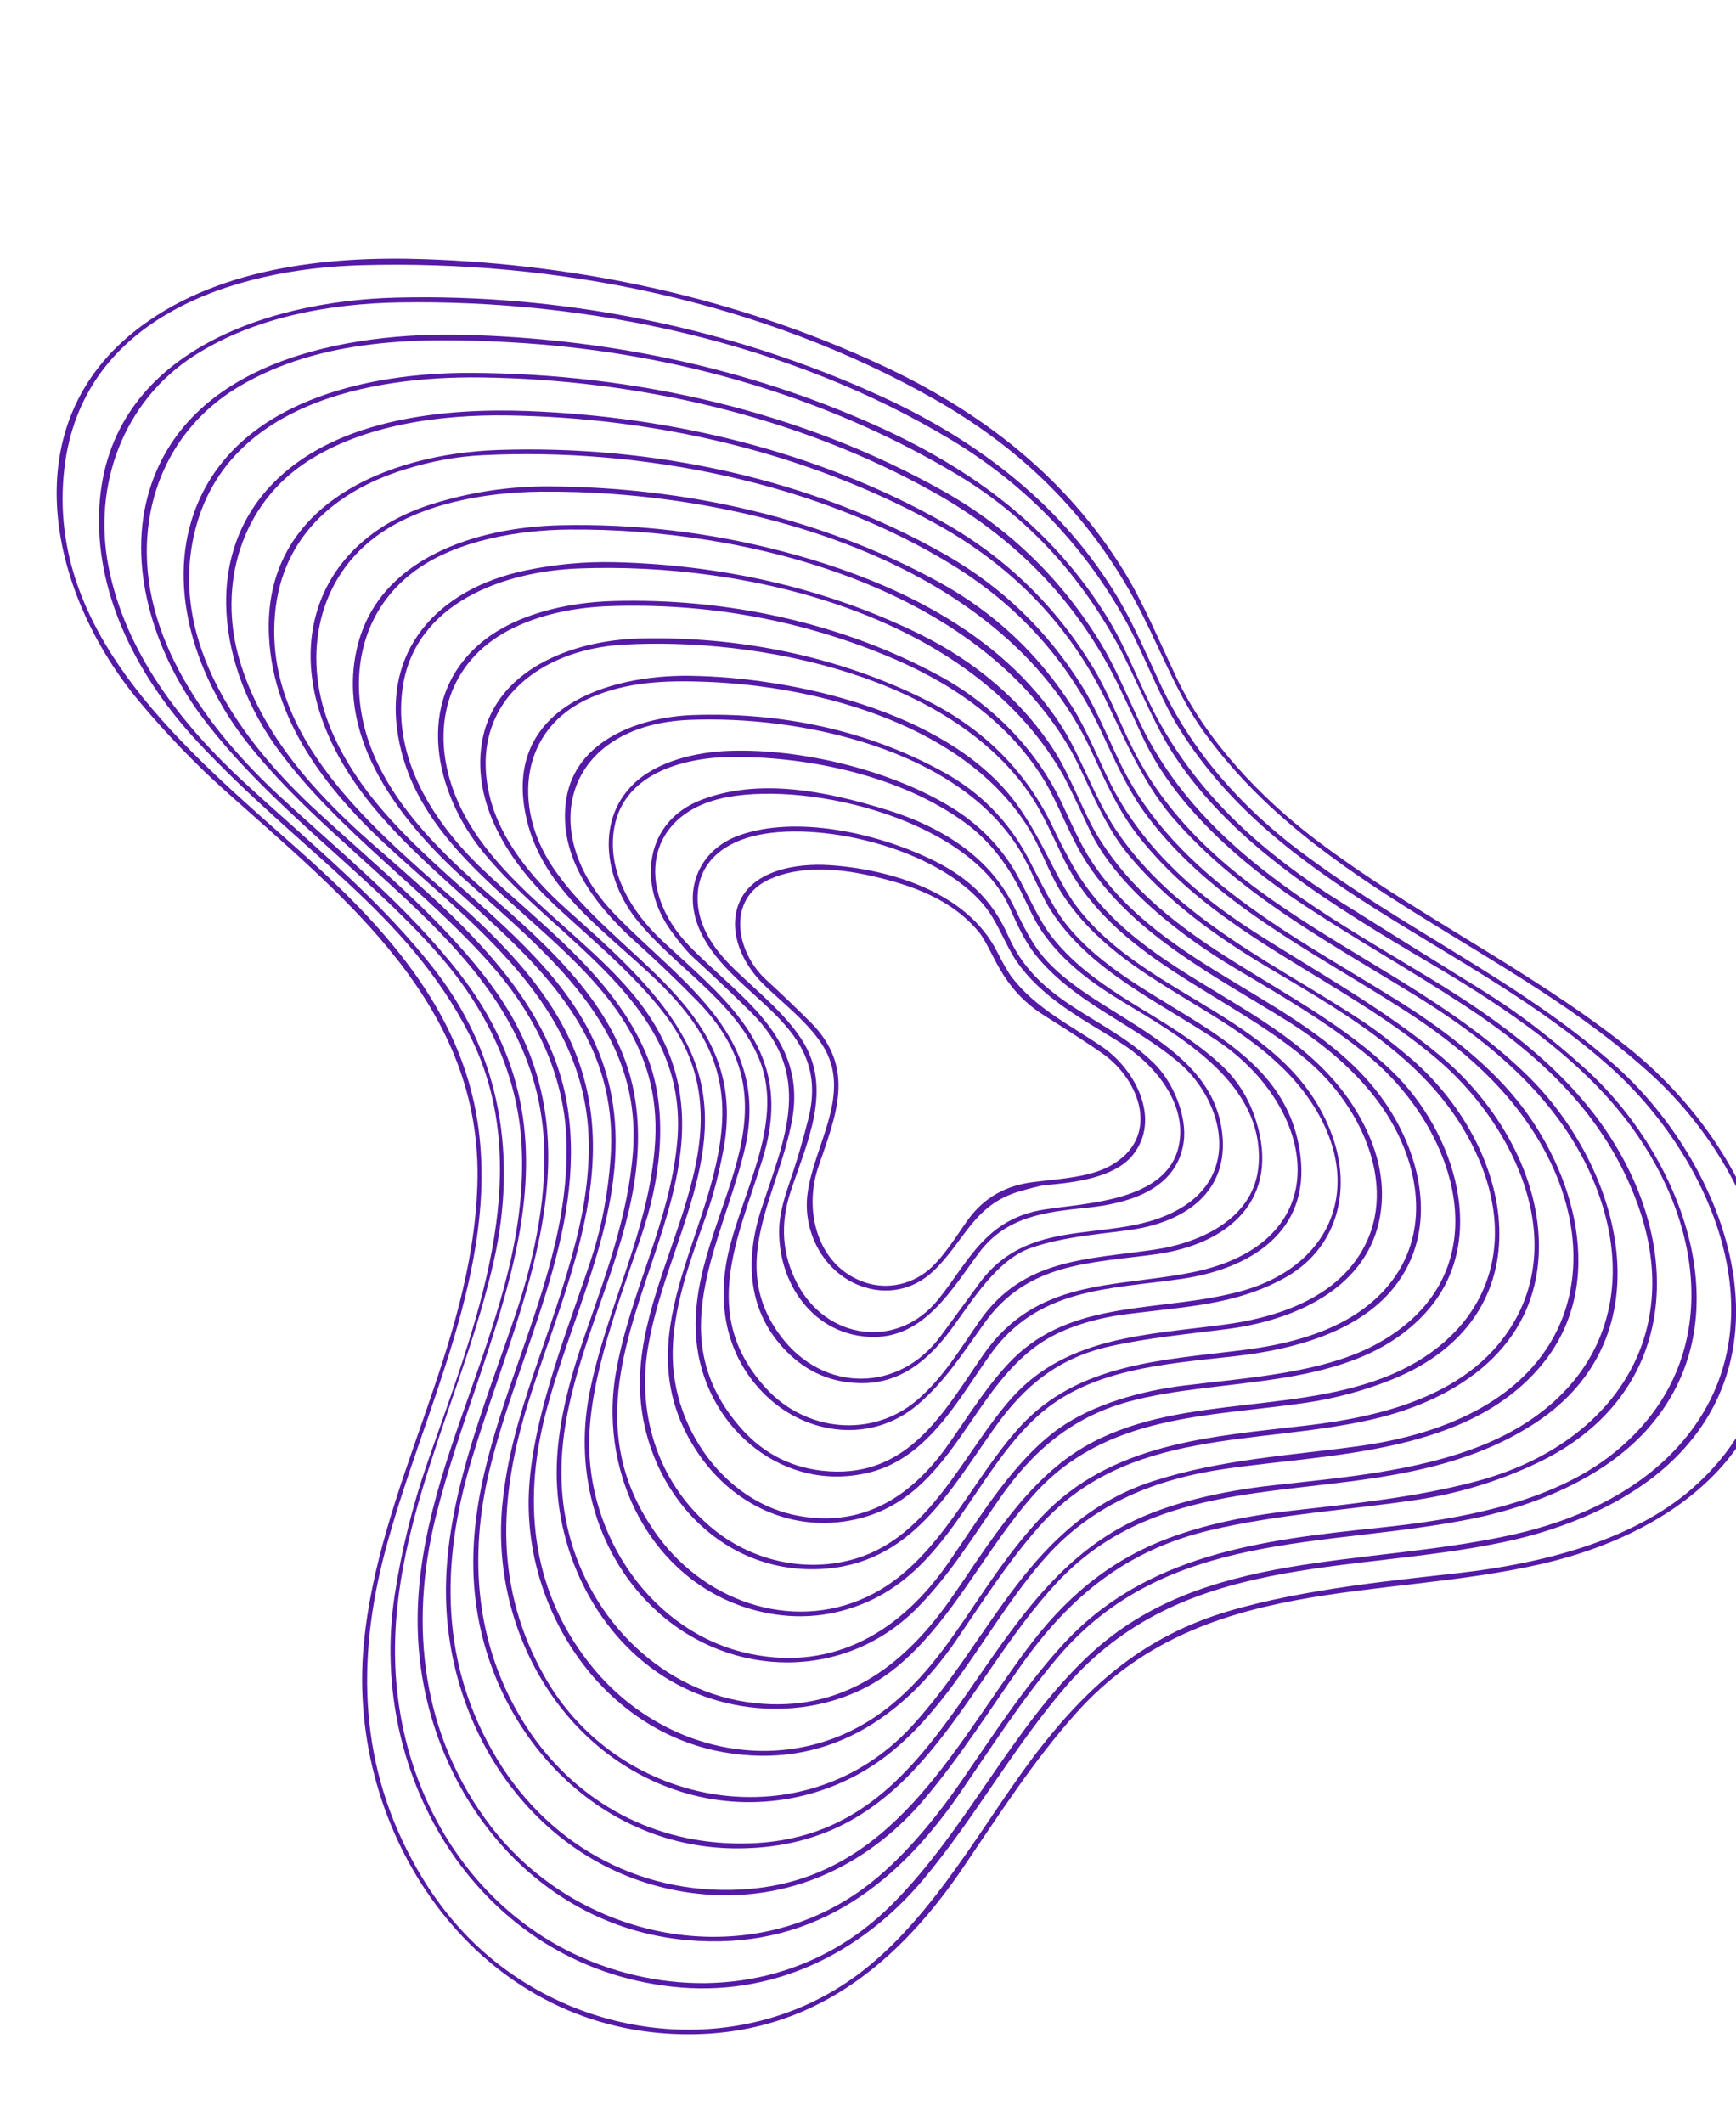 <svg width="305" height="373" viewBox="0 0 305 373" fill="none" xmlns="http://www.w3.org/2000/svg">
<g clip-path="url(#clip0_141_207)">
<path d="M74.52 45.529C102.132 46.471 129.531 52.399 154.639 64.034C172.304 72.216 187.244 83.697 197.52 100.423C200.806 105.774 203.751 112.77 206.674 118.985C211.852 129.989 221.431 140.106 231.036 147.409C248.54 160.703 268.452 170.112 285.72 183.768C300.048 195.108 310.826 212.136 311.757 230.603C313.027 255.689 292.867 269.649 270.984 274.708C242.409 281.316 210.954 276.551 189.138 300.868C181.603 309.263 175.46 318.899 169.133 328.202C156.754 346.413 140.705 358.514 117.815 357.282C83.027 355.41 60.863 321.802 63.898 289.018C66.49 261.04 82.874 237.051 83.87 208.254C84.963 176.639 60.393 157.598 39.492 138.85C34.273 134.17 29.276 128.979 24.504 123.275C9.09 104.88 1.893 75.622 23.526 58.288C37.541 47.069 57.258 44.943 74.52 45.529ZM67.65 272.569C62.566 291.816 63.12 310.453 73.167 328.135C76.308 333.673 80.049 338.419 84.39 342.373C102.46 358.841 130.52 361.723 150.512 347.031C164.285 336.902 173.275 319.177 182.744 307.094C191.721 295.631 201.306 287.394 215.618 283.104C229.247 279.019 246.402 277.491 256.767 276.284C271.052 274.634 286.924 270.594 297.383 261.421C321.038 240.669 310.577 207.49 290.223 188.86C265.587 166.316 231.624 156.442 211.525 128.594C207.024 122.355 204.183 114.857 200.718 108.014C192.332 91.455 180.203 79.228 164.202 70.151C133.914 52.973 98.044 45.618 63.464 46.589C40.844 47.22 14.345 55.835 11.301 82.361C7.932 111.626 33.239 132.215 52.559 149.396C67.084 162.315 80.946 177.139 83.937 197.28C87.763 223.042 74.126 248.068 67.65 272.569Z" fill="#551AA6"/>
<path d="M75.014 257.182C83.079 233.808 94.835 206.03 82.443 181.694C71.583 160.356 52.589 149.534 34.675 130.271C24.627 119.474 16.954 105.231 17.408 90.142C18.244 62.484 46.161 52.865 69.631 52.281C98.815 51.557 128.486 57.53 155.02 69.72C172.073 77.564 186.974 88.945 196.724 105.567C199.252 109.867 201.578 115.278 203.86 120.17C209.36 131.959 218.066 141.775 228.405 149.54C246.671 163.26 266.532 172.086 283.371 186.829C301.907 203.06 315.095 234.814 294.8 255.644C286.899 263.757 275.168 268.585 264.175 270.904C237.048 276.616 207.663 272.749 187.382 296.133C178.091 306.852 171.333 319.296 162.238 330.147C151.147 343.379 135.497 350.919 118.152 349.012C84.275 345.302 64.459 312.347 69.337 280.246C70.531 272.386 72.423 264.698 75.014 257.182ZM86.79 221.4C81.405 245.524 68.001 268.653 69.52 293.98C70.972 318.2 85.733 339.993 109.727 346.53C126.697 351.157 144.159 347.121 156.683 334.587C170.048 321.213 177.799 303.307 191.573 290.555C211.429 272.177 239.474 275.38 265.558 269.644C276.828 267.164 288.064 262.093 295.621 253.213C313.455 232.234 300.493 203.157 282.86 187.418C258.134 165.355 223.745 156.13 206.325 126.572C203.688 122.098 200.588 114.174 197.938 109.36C190.528 95.895 180.283 85.218 167.204 77.327C138.632 60.09 103.369 52.6 70.267 53.124C57.851 53.321 44.618 55.743 34.147 62.464C21.66 70.484 16.259 85.219 19.075 99.594C21.996 114.524 31.733 127.188 43.199 137.714C54.802 148.373 67.266 158.423 76.796 170.933C88.054 185.704 90.798 203.414 86.79 221.4Z" fill="#551AA6"/>
<path d="M81.847 58.825C105.77 59.495 129.219 64.143 151.371 73.646C169.455 81.397 184.546 91.981 194.876 109.015C198.116 114.351 200.372 120.756 203.474 126.458C211 140.27 222.332 150.164 235.585 158.48C243.88 163.683 252.189 168.865 260.51 174.026C266.611 177.806 272.646 182.409 278.615 187.834C295.505 203.179 306.922 231.996 289.088 251.445C281.576 259.637 269.723 264.515 258.938 266.735C232.929 272.09 204.879 268.522 185.692 291.319C179.383 298.817 174.072 307.118 168.519 315.182C157.027 331.89 141.962 342.745 120.677 340.823C93.067 338.338 74.453 313.523 73.422 287.131C72.243 257.08 93.306 231.448 91.632 201.045C90.938 188.464 85.279 176.973 76.988 167.579C64.071 152.938 47.725 142.015 35.841 126.416C27.549 115.527 22.373 100.49 25.946 87.205C32.384 63.289 61.062 58.237 81.847 58.825ZM80.836 171.142C105.35 202.769 84.599 234.073 76.556 266.474C71.811 285.595 74.132 305.039 86.247 320.846C101.578 340.856 131.058 347.007 151.89 331.608C158.346 326.833 164.275 319.607 168.991 312.771C174.573 304.677 179.912 296.454 186.524 289.137C201.14 272.953 221.806 270.523 242.188 268.393C256.347 266.914 272.396 264.103 283.351 255.395C301.801 240.736 300.237 217.681 287.675 199.43C278.66 186.324 264.682 177.136 250.999 169.056C234.75 159.462 216.61 148.62 206.091 132.389C202.695 127.14 199.445 118.936 196.739 113.888C189.654 100.69 180.102 90.505 168.084 83.333C144.415 69.207 117.321 61.667 89.704 60.131C73.586 59.23 56.296 59.448 42.047 67.873C32.467 73.534 26.769 83.003 25.904 93.984C24.496 111.807 36.375 128.085 49.127 139.856C60.093 149.979 71.635 159.276 80.836 171.142Z" fill="#551AA6"/>
<path d="M82.799 65.506C111.588 65.634 140.772 72.196 165.786 86.294C177.308 92.791 186.536 101.737 193.47 113.13C195.884 117.088 197.999 122.154 200.128 126.665C210.491 148.57 231.271 159.751 251.267 171.867C263.651 179.371 275.953 188.322 283.636 200.894C296.191 221.427 293.701 245.735 270.193 256.955C263.397 260.196 256.265 262.376 248.798 263.495C236.73 265.298 224.47 266.002 212.582 268.823C197.924 272.304 187.984 280.419 179.403 292.559C173.793 300.497 168.583 308.789 162.278 316.196C151.844 328.455 137.177 334.771 121.089 332.483C96.815 329.037 80.457 307.919 78.529 284.113C77.032 265.605 85.092 247.345 90.812 230.189C94.027 220.552 96.323 209.165 95.47 199.137C92.807 167.751 61.573 153.691 43.264 130.258C34.714 119.31 29.184 103.735 34.119 89.999C41.155 70.451 64.576 65.424 82.799 65.506ZM86.644 173.508C106.503 200.849 90.969 229.232 82.756 256.766C77.389 274.765 77.33 292.53 87.36 309.057C96.929 324.829 113.629 333.409 131.763 331.829C156.638 329.662 167.168 307.583 180.202 289.995C186.992 280.834 194.669 274.209 205.366 270.188C211.342 267.946 218.478 266.351 226.773 265.404C237.728 264.15 248.818 263.053 259.492 260.196C282.485 254.03 296.24 235.322 287.78 211.722C282.173 196.074 270.712 185.403 257.145 176.541C247.983 170.561 238.48 165.181 229.33 159.174C218.067 151.779 206.266 141.486 200.656 129.265C198.204 123.917 196.522 120.372 195.611 118.629C188.317 104.611 177.762 94.167 164.103 86.508C140.093 73.037 111.905 66.671 84.512 66.306C64.743 66.043 39.455 71.064 34.152 93.683C29.631 112.954 42.495 130.391 55.77 142.597C66.444 152.415 78.203 161.889 86.644 173.508Z" fill="#551AA6"/>
<path d="M92.782 72.212C118.143 73.183 143.566 79.296 165.624 91.688C176.699 97.908 185.546 106.496 192.163 117.453C194.506 121.336 196.805 126.957 198.543 130.56C212.815 160.181 246.446 167.454 268.371 188.955C284.897 205.163 293.004 234.69 269.779 249.955C262.186 254.942 253.739 257.494 244.861 259.087C223.927 262.852 201.833 260.881 185.873 277.831C168.731 296.046 161.159 324.536 129.758 324.711C105.567 324.842 87.165 305.401 83.737 282.472C79.396 253.381 100.631 228.87 99.505 199.972C99.061 188.651 93.937 178.206 86.5 169.728C74.647 156.223 59.556 146.234 48.852 131.675C38.646 117.79 34.944 97.379 48.699 84.175C59.839 73.489 78.188 71.647 92.782 72.212ZM99.723 194.53C103.117 216.597 90.999 237.447 85.98 258.355C82.33 273.565 83.556 288.848 91.822 302.299C99.684 315.091 112.451 322.958 127.478 323.779C166.597 325.901 169.133 282.637 197.928 267.778C205.413 263.919 214.884 261.924 223.504 260.95C235.677 259.581 248.838 258.517 260.271 253.951C279.675 246.201 288.063 229.259 280.696 209.279C275.174 194.314 262.798 183.688 249.746 175.551C234.351 165.968 217.997 157.544 205.952 143.534C200.322 136.982 196.883 128.027 193.585 121.604C187.065 108.922 177.191 98.972 163.963 91.753C141.236 79.347 114.994 73.36 89.212 72.977C77.376 72.798 63.969 74.597 53.996 81.062C42.33 88.626 38.241 102.758 42.059 115.864C45.844 128.845 55.213 139.241 65.201 148.034C79.47 160.594 96.672 174.672 99.723 194.53Z" fill="#551AA6"/>
<path d="M87.461 79.051C114.536 78.121 142.641 84.066 166.101 97.432C176.069 103.111 184.11 110.877 190.225 120.728C192.71 124.743 195.063 130.532 196.95 134.356C206.676 154.14 227.47 164.508 245.444 175.698C253.079 180.448 261.02 186.442 266.52 193.261C276.609 205.749 282.441 225.394 271.143 239.433C258.17 255.556 233.685 255.347 215.234 258.038C203.106 259.812 192.182 264.12 183.865 273.408C173.955 284.487 167.578 299.346 155.704 308.471C145.759 316.113 132.565 318.491 120.573 315.038C98.781 308.754 86.071 286.195 88.272 264.17C89.881 248.025 96.79 235.358 101.261 217.688C103.087 210.47 104.068 202.495 103.016 195.313C100.101 175.419 83.69 162.775 69.432 149.902C58.278 139.826 48.023 127.464 47.255 111.765C46.115 88.589 68.212 79.709 87.461 79.051ZM167.552 99.404C143.822 84.709 112.602 78.562 84.68 79.972C80.27 80.193 75.767 81.018 71.171 82.447C57.616 86.661 48.285 95.75 48.182 110.65C48.037 131.086 66.214 146.079 80.068 158.27C86.777 164.172 93.395 170.831 97.96 178.557C111.451 201.376 99.798 224.216 92.893 246.131C87.569 263.035 86.788 279.009 95.843 294.819C109.047 317.867 141.534 323.48 160.134 303.311C174.334 287.911 180.743 267.188 202.784 260.132C214.594 256.35 226.737 255.689 238.689 254.049C249.739 252.535 261.726 248.654 269.229 240.17C278.977 229.143 278.03 214.215 271.231 201.875C265.465 191.403 256.642 183.832 246.581 177.376C230.772 167.227 213.141 158.696 201.623 143.469C198.253 139.018 195.958 133.781 193.414 128.362C187.694 116.19 179.074 106.538 167.552 99.404Z" fill="#551AA6"/>
<path d="M96.501 85.447C120.266 85.569 144.256 90.871 165.041 102.297C174.72 107.613 182.522 114.939 188.446 124.275C191.245 128.691 193.678 135.166 196.024 139.402C201.789 149.808 210.532 157.402 220.418 163.739C231.442 170.8 242.985 177.085 253.066 185.499C262.915 193.722 270.741 206.63 270.36 219.824C269.873 236.618 256.29 245.837 241.132 249.335C220.675 254.049 198.016 250.686 182.524 268.226C177.107 274.359 172.636 281.389 168.014 288.127C158.445 302.086 144.896 310.895 127.24 307.836C106.095 304.175 92.195 283.303 92.903 262.579C93.391 248.33 100.792 231.009 104.213 220.085C105.788 215.057 106.802 209.604 107.253 203.727C110.048 167.22 68.435 157.124 57.009 127.534C50.201 109.903 58.015 94.18 75.878 88.559C82.59 86.448 89.465 85.411 96.501 85.447ZM104.261 293.09C117.201 308.716 139.719 312.769 155.967 299.996C167.319 291.071 172.018 278.141 182.942 266.523C195.231 253.45 212.648 252.389 229.378 250.441C242.982 248.864 258.633 245.057 266.062 232.129C275.254 216.143 265.022 196.719 252.541 186.102C235.677 171.754 213.583 164.531 199.734 146.548C196.377 142.19 194.198 137.246 191.724 131.902C175.844 97.594 128.839 85.956 94.737 86.38C85.059 86.499 73.734 88.522 65.996 94.296C55.244 102.319 53.114 116.293 58.229 128.331C69.703 155.354 105.643 165.101 108.036 197.109C109.366 214.855 100.059 231.825 95.781 248.62C91.729 264.509 93.563 280.168 104.261 293.09Z" fill="#551AA6"/>
<path d="M247.358 185.494C266.272 201.327 272.268 231.374 244.29 242.452C239.492 244.348 234.535 245.674 229.419 246.43C212.364 248.938 194.241 248.313 181.488 262.733C172.978 272.356 167.456 284.602 157.641 292.768C146.534 302.001 129.988 302.391 117.734 295.213C105.081 287.802 97.795 273.033 97.802 258.694C97.803 250.879 99.966 242.624 102.572 235.09C106.286 224.332 110.421 213.496 111.222 202.133C112.767 180.211 95.669 167.215 81.35 154.223C70.394 144.291 59.18 130.038 62.642 114.202C66.206 97.907 83.936 92.59 98.527 92.267C111.712 91.981 124.68 93.508 137.431 96.847C156.195 101.759 175.68 110.712 186.498 127.558C189.951 132.934 192.216 139.978 195.984 145.677C206.523 161.609 225.116 169.834 239.867 179.722C241.869 181.065 244.366 182.989 247.358 185.494ZM111.653 193.489C115.46 219.981 93.189 242.186 99.906 269.187C103.749 284.64 116.447 297.431 132.602 299.189C147.627 300.82 158.378 293.074 166.716 281.345C172.517 273.18 179.219 261.487 188.967 255.118C204.646 244.866 225.632 248.657 242.938 242.08C259.712 235.706 267.033 220.97 259.965 203.982C253.059 187.385 237.385 178.659 222.723 169.929C213.634 164.515 204.981 158.306 198.203 150.102C193.493 144.406 190.797 136.433 188.051 131.675C171.313 102.699 130.796 92.76 100.05 93.024C91.04 93.096 80.351 94.924 73.102 100.144C64.858 106.079 61.834 115.538 63.505 125.29C65.709 138.199 75.97 148.447 85.441 156.696C96.774 166.567 109.371 177.614 111.653 193.489Z" fill="#551AA6"/>
<path d="M108.039 98.767C126.526 99.212 144.865 103.194 161.512 111.359C171.254 116.142 179.689 123.105 185.437 132.224C188.025 136.325 190.371 142.674 192.583 146.417C204.669 166.834 228.365 172.528 244.608 188.22C255.533 198.771 261.937 218.056 250.458 230.62C237.529 244.777 214.82 241.604 198.038 246.299C188.205 249.05 181.418 254.951 175.683 263.174C171.047 269.819 166.714 276.933 160.949 282.672C148.283 295.267 128.529 294.905 115.529 283.15C104.916 273.559 100.863 258.87 103.52 245C106.434 229.773 114.207 216.118 115.11 200.466C117.015 167.305 76.31 159.363 70.209 130.688C66.718 114.319 76.96 103.446 92.278 100.22C97.474 99.124 102.728 98.639 108.039 98.767ZM131.79 290.539C146.671 293.641 158.41 286.393 166.587 274.584C172.23 266.435 178.198 256.488 186.112 250.893C192.07 246.68 200.488 244.332 208.019 243.404C219.128 242.027 232.618 241.236 242.054 236.001C264.248 223.68 256.152 198.52 240.424 185.533C233.204 179.571 225.138 174.936 217.116 170.172C207.645 164.545 195.969 155.63 191.362 145.644C188.955 140.434 187.341 137.123 186.52 135.709C170.319 107.902 131.341 98.687 101.6 99.865C88.55 100.382 72.846 105.887 70.731 120.89C68.966 133.365 76.21 144.578 84.952 152.874C95.234 162.626 107.73 171.529 113.462 185.002C117.415 194.287 116.254 205.816 113.257 215.318C110.315 224.627 103.902 239.938 103.529 252.524C103.021 269.701 114.509 286.932 131.79 290.539Z" fill="#551AA6"/>
<path d="M107.814 105.585C127.52 105.045 147.692 109.328 164.928 118.651C174.17 123.655 182.075 131.541 186.629 141.249C188.18 144.563 189.796 148.24 191.648 151.112C204.266 170.611 229.803 175.29 242.597 192.651C249.682 202.272 253.064 216.119 244.809 226.294C238.446 234.134 226.995 237.114 217.026 238.237C204.591 239.644 191.344 240.443 182.128 248.92C171.279 258.914 166.755 275.065 152.458 281.375C146.423 284.038 140.172 284.626 133.703 283.141C115.097 278.861 105.128 259.627 108.155 241.459C110.501 227.397 117.671 214.944 118.979 200.629C121.208 176.191 97.906 165.66 84.884 149.703C76.347 139.238 72.763 123.226 84.12 113.25C90.234 107.881 99.699 105.803 107.814 105.585ZM110.749 174.105C138.614 206.646 91.281 236.914 115.694 270.008C124.411 281.827 140.246 286.959 153.528 279.917C165.104 273.79 170.637 260.046 179.161 250.685C189.469 239.359 204.645 238.936 218.739 237.123C228.115 235.922 238.47 233.001 244.503 225.081C251.691 215.649 249.064 203.232 242.521 194.072C238.292 188.153 232.362 183.232 226.217 179.395C213.808 171.662 199.557 164.494 191.187 151.966C187.956 147.125 185.998 141.102 183.128 136.55C176.615 126.208 166.439 119.548 155.335 115.019C139.992 108.766 123.939 105.92 107.177 106.482C101.098 106.682 94.742 107.889 89.331 110.75C78.867 116.287 75.773 127.141 79.35 137.982C84.389 153.247 100.707 162.376 110.749 174.105Z" fill="#551AA6"/>
<path d="M112.233 112.172C129.704 111.705 147.479 115.267 163.116 123.196C173.196 128.307 180.557 135.827 185.199 145.755C185.862 147.178 186.858 149.109 188.189 151.547C200.185 173.573 228.852 175.78 239.795 197.904C242.025 202.408 243.014 206.801 242.764 211.083C241.92 225.6 228.238 231.839 215.566 233.482C208.685 234.369 201.687 235.01 194.917 236.533C185.974 238.554 180.029 243.388 174.814 250.727C166.761 262.047 159.958 274.961 143.951 275.651C125.868 276.428 112.645 260.772 112.431 243.419C112.155 221.428 133.087 200.121 117.056 178.538C111.266 170.748 101.485 162.955 96.524 158.11C89.293 151.052 83.047 141.229 84.618 130.753C86.567 117.759 100.395 112.491 112.233 112.172ZM120.794 183.589C129.588 201.332 116.946 218.363 113.862 236.627C111.786 248.91 115.914 261.133 125.595 268.846C132.486 274.337 141.889 276.366 150.424 273.777C163.619 269.766 169.339 254.981 177.827 245.507C187.509 234.711 201.802 234.481 215.099 232.699C223.817 231.536 233.646 228.457 238.739 220.629C246.249 209.1 239.202 194.381 229.752 186.338C215.478 174.182 195.333 168.501 186.668 150.436C184.946 146.853 183.188 142.899 181.218 139.927C167.146 118.696 133.105 111.87 109.451 113.255C94.568 114.126 82.184 123.732 86.034 139.868C87.843 147.448 93.464 154.271 99.311 159.534C107.13 166.562 116.171 174.261 120.794 183.589Z" fill="#551AA6"/>
<path d="M234.036 199.435C237.598 209.222 234.931 219.542 225.404 224.663C216.987 229.189 208.748 229.5 198.053 230.843C193.259 231.442 187.976 232.841 183.906 235.261C170.417 243.283 167.686 263.152 150.172 266.947C139.227 269.322 128.757 264.387 122.612 255.239C109.027 235.026 125.879 216.687 126.871 196.989C128.174 171.133 96.943 165.979 92.334 143.054C88.597 124.458 106.612 118.534 121.131 118.718C139.518 118.945 165.921 125.042 177.862 140.257C181.105 144.392 183.261 148.946 185.689 153.567C186.952 155.967 188.105 157.856 189.15 159.235C201.603 175.697 226.437 178.562 234.036 199.435ZM124.098 213.446C120.904 222.413 117.393 231.928 118.35 240.973C119.592 252.688 128.226 264.116 140.325 266.298C151.4 268.294 159.785 263.163 166.154 254.392C169.473 249.821 174.079 242.133 179.023 237.727C189.634 228.276 204.256 230.497 217.767 226.899C234.587 222.411 239.953 207.485 230.017 193.117C218.955 177.128 197.07 173.821 186.273 156.479C184.405 153.48 182.7 148.735 180.825 145.67C169.661 127.452 144.153 120.595 124.262 119.782C116.822 119.478 110.116 119.8 103.782 122.55C91.24 128.001 90.094 141.748 97.018 152.189C108.151 168.968 131.776 176.873 127.105 201.956C126.31 206.218 125.308 210.048 124.098 213.446Z" fill="#551AA6"/>
<path d="M121.668 125.62C137.074 125.064 152.346 128.198 165.881 135.697C172.256 139.228 177.158 144.211 180.587 150.648C182.663 154.546 184.745 159.091 187.238 162.264C199.59 177.973 225.608 180.959 228.453 202.842C230.234 216.525 219.449 222.958 207.542 224.673C194.686 226.524 182.378 226.211 173.993 237.944C168.447 245.7 163.063 256.111 152.757 258.668C137.829 262.375 124.438 251.154 122.482 236.644C119.542 214.763 142.775 196.489 122.479 175.819C118.915 172.187 115.238 168.668 111.45 165.26C104.428 158.932 97.94 150.403 99.488 140.405C101.116 129.911 112.552 125.955 121.668 125.62ZM130.712 202.438C126.565 219.068 116.285 235.098 130.185 250.892C134.268 255.53 139.413 258.055 145.621 258.468C159.748 259.402 165.922 247.881 172.686 238.09C182.053 224.54 195.625 226.252 209.256 223.559C235.505 218.375 231.447 194.542 213.766 182.756C203.6 175.974 191.299 170.499 184.524 159.798C182.699 156.915 181.102 152.537 179.158 149.35C168.311 131.544 140.534 125.619 121.008 126.469C99.454 127.401 93.782 145.999 108.159 160.762C120.013 172.94 135.748 182.235 130.712 202.438Z" fill="#551AA6"/>
<path d="M128.266 131.899C140.99 131.487 156.538 135.384 166.929 141.698C171.84 144.683 175.66 148.512 178.39 153.185C180.475 156.757 182.36 161.53 184.974 164.797C192.914 174.74 205.461 178.573 214.622 187.147C217.409 189.759 219.412 192.958 220.628 196.745C225.106 210.695 215.864 218.595 203.022 220.346C191.372 221.94 180.526 221.815 172.953 232.433C168.898 238.114 165.802 242.943 161.099 246.872C153.145 253.52 141.918 252.197 134.643 245.239C127.827 238.724 125.814 229.591 127.947 220.148C130.437 209.134 138.209 196.661 133.102 185.395C128.636 175.536 118.658 169.927 111.992 161.741C106.544 155.055 104.437 144.52 111.189 137.834C115.342 133.716 122.323 132.088 128.266 131.899ZM133.998 203.558C129.697 217.597 122.763 230.936 134.596 243.893C141.517 251.466 153.109 252.729 161.076 246C165.678 242.105 168.744 236.88 172.135 232.025C179.803 221.038 190.996 221.276 202.848 219.525C210.906 218.334 220.462 214.058 221.129 204.578C222.123 190.395 207.396 182.087 197.252 175.979C191.72 172.648 186.845 169.027 183.198 163.836C181.742 161.757 180.649 159.211 179.473 156.814C177.044 151.881 173.821 147.645 169.553 144.531C158.455 136.441 142.664 132.956 128.944 132.973C120.545 132.982 109.669 135.624 107.924 145.399C106.572 152.955 110.845 160.155 116.437 165.346C128.269 176.322 139.743 184.794 133.998 203.558Z" fill="#551AA6"/>
<path d="M214.739 199.131C215.878 209.374 208.261 214.503 199.235 215.966C194.745 216.692 187.051 217.109 181.033 219.259C175.136 221.358 170.862 228.436 167.141 233.488C163.212 238.831 158.183 243.176 150.989 242.983C146.052 242.85 141.843 241.056 138.301 237.524C131.295 230.533 130.796 221.385 133.815 212.209C137.911 199.779 143.046 188.785 131.865 177.742C128.619 174.535 125.309 171.394 121.935 168.318C120.753 167.237 119.38 165.604 117.816 163.42C112.043 155.345 113.225 144.279 123.342 140.466C133.437 136.664 144.965 138.925 155.702 142.236C165.276 145.188 173.788 150.425 178.1 159.189C179.922 162.906 181.388 166.106 184.088 168.983C193.547 179.071 212.985 183.312 214.739 199.131ZM139.194 196.554C136.888 209.755 127.556 221.977 137.209 234.785C144.656 244.665 157.935 244.718 165.318 234.65C167.569 231.579 169.821 228.508 172.073 225.436C181.499 212.588 196.797 219.233 208.179 211.772C218.012 205.325 214.548 192.84 206.893 186.467C198.88 179.798 188.558 176.009 181.945 167.764C179.979 165.319 178.636 162.22 177.296 159.276C170.462 144.26 142.769 137.231 127.753 140.045C113.268 142.758 111.518 156.207 121.03 166.092C129.596 175.002 141.749 181.949 139.194 196.554Z" fill="#551AA6"/>
<path d="M207.963 200.625C206.76 209.163 197.931 211.472 190.792 212.185C183.518 212.915 176.726 213.764 172.012 220.072C167.33 226.33 162.478 234.929 153.446 234.869C143.046 234.805 136.455 225.421 136.911 215.458C136.998 213.551 137.56 211.095 138.597 208.089C139.92 204.263 141.068 200.384 142.041 196.453C146.196 179.725 128.813 175.636 123.15 163.847C119.76 156.789 122.531 149.358 129.918 146.732C139.906 143.187 153.812 146.334 163.21 150.77C169.879 153.914 174.244 157.877 177.142 164.427C182.496 176.517 194.204 178.439 202.739 186.774C206.072 190.032 208.605 196.048 207.963 200.625ZM173.748 160.173C166.22 149.518 145.194 144.157 133.184 146.686C127.607 147.859 123.026 151.066 122.595 156.859C122.195 162.201 125.25 166.611 129.065 170.301C133.137 174.243 137.799 177.909 140.861 182.63C146.453 191.266 141.72 200.788 138.901 209.351C137.038 215.02 137.41 220.375 140.017 225.414C145.164 235.369 157.651 237.174 164.84 228.282C170.143 221.723 173.094 214.098 183.497 212.475C190.96 211.309 204.902 211.01 207.068 201.439C208.778 193.898 202.726 186.854 196.808 183.149C190.232 179.031 182.982 175.327 178.524 168.755C176.916 166.384 175.352 162.443 173.748 160.173Z" fill="#551AA6"/>
<path d="M177.797 171.712C181.974 177.138 188.067 180.11 193.613 183.871C199.431 187.813 204.118 196.623 198.993 202.946C195.789 206.898 188.731 207.768 183.782 208.172C183.082 208.229 181.561 208.592 179.219 209.262C170.972 211.621 169.493 218.105 163.939 223.336C160.39 226.683 155.585 227.597 151.028 225.835C144.654 223.372 141.02 216.409 141.867 209.753C142.924 201.427 149.441 192.677 145.004 184.45C142.53 179.869 136.808 175.678 133.787 172.557C130.45 169.113 128.077 164.018 129.615 159.256C131.678 152.87 139.94 151.594 145.767 151.988C156.451 152.706 169.91 156.771 175.156 167.136C176.286 169.369 177.167 170.894 177.797 171.712ZM152.758 153.797C147.102 152.538 140.5 152.051 135.17 154.474C127.516 157.962 129.372 167.314 134.576 172.089C137.223 174.515 139.817 176.995 142.355 179.528C150.522 187.658 146.844 195.96 143.756 205.061C141.18 212.648 143.561 222.38 151.852 225.251C155.94 226.669 160.553 225.646 163.783 222.517C166.466 219.925 168.848 215.859 170.341 213.904C173.028 210.38 176.679 208.309 181.292 207.693C185.692 207.106 191.243 206.91 195.031 204.827C204.008 199.888 200.378 189.784 193.707 185.075C191.665 183.636 188.302 181.444 183.62 178.499C179.313 175.795 176.81 172.66 174.518 168.118C173.404 165.906 172.595 164.492 172.092 163.875C167.26 157.94 160.095 155.424 152.758 153.797Z" fill="#551AA6"/>
</g>
<defs>
<clipPath id="clip0_141_207">
<rect width="271.175" height="322.871" fill="white" transform="translate(0 56.381) rotate(-12)"/>
</clipPath>
</defs>
</svg>
